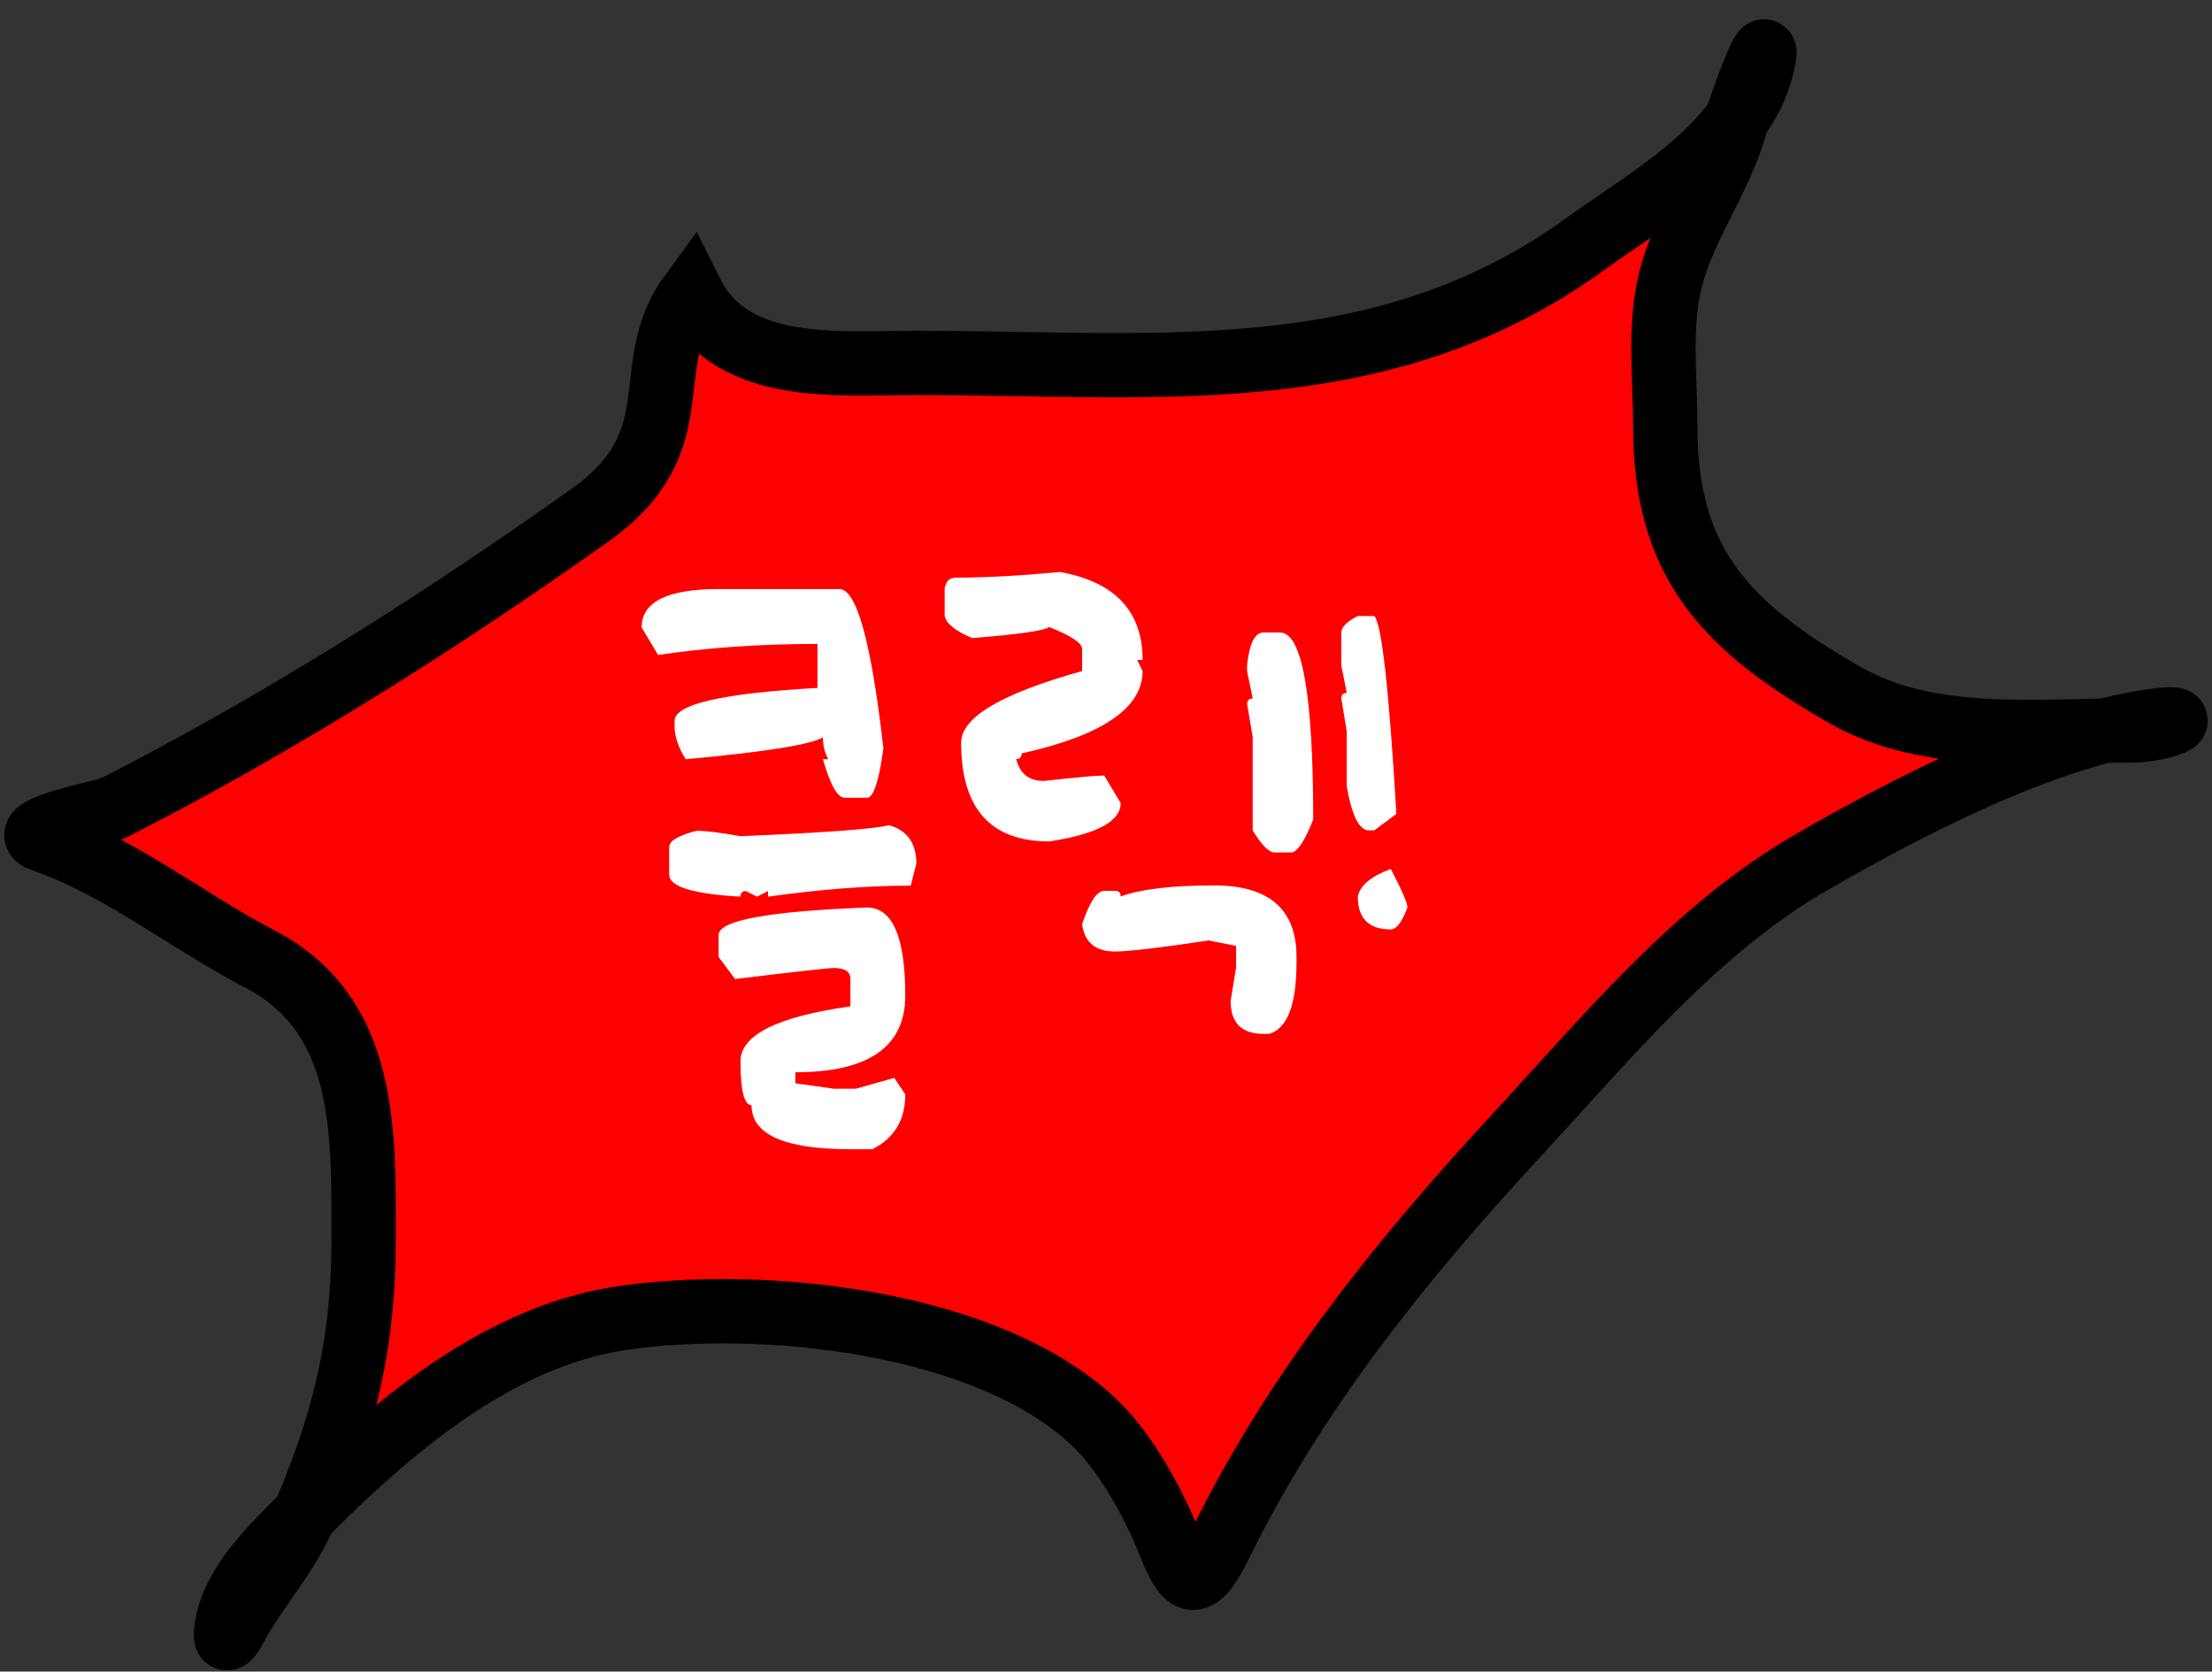<svg width="86" height="65" viewBox="0 0 86 65" fill="none" xmlns="http://www.w3.org/2000/svg">
<rect x="0" y="0" width="86" height="65" fill="#333333" stroke="none"/>
<path d="M22.936 20.034C27.033 17.122 24.747 14.313 26.885 11.406C28.462 14.56 32.625 14.111 35.599 14.111C44.877 14.111 53.705 15.246 61.654 9.475C63.489 8.143 66.072 6.66 67.532 4.625C67.857 3.567 68.732 1.322 68.586 2.199C68.437 3.091 68.057 3.894 67.532 4.625C67.508 4.703 67.487 4.775 67.47 4.839C66.894 6.951 65.512 8.693 64.959 10.827C64.487 12.647 64.744 14.73 64.744 16.6C64.744 21.931 67.135 24.386 71.698 27.009C74.699 28.735 78.432 28.473 81.825 28.414C82.455 28.252 83.074 28.125 83.674 28.039C85.562 27.77 84.14 28.404 82.794 28.404C82.475 28.404 82.151 28.408 81.825 28.414C77.969 29.401 73.669 31.663 70.453 33.512C65.92 36.119 62.458 40.367 58.95 44.157C54.494 48.973 50.342 54.128 47.446 60.039C46.467 62.038 46.089 61.574 45.407 59.868C44.837 58.442 43.791 56.556 42.703 55.468C38.587 51.353 29.606 50.441 24.138 51.261C19.32 51.984 15.176 55.547 11.844 58.893C11.101 60.577 10.045 61.652 9.2 63.173C9.138 63.286 8.715 64.124 8.792 63.431C8.972 61.816 10.287 60.477 11.361 59.382L11.389 59.353C11.539 59.2 11.69 59.047 11.844 58.893C11.864 58.846 11.884 58.799 11.905 58.752C13.434 55.124 14.137 52.13 14.137 48.192C14.137 43.999 14.284 39.469 10.102 37.29C7.246 35.802 4.69 33.706 1.646 32.654C0.468 32.247 4.171 31.543 4.393 31.43C10.808 28.16 17.073 24.201 22.936 20.034Z" fill="#FF0000"/>
<path d="M26.885 11.406C24.747 14.313 27.033 17.122 22.936 20.034C17.073 24.201 10.808 28.16 4.393 31.43C4.171 31.543 0.468 32.247 1.646 32.654C4.69 33.706 7.246 35.802 10.102 37.29C14.284 39.469 14.137 43.999 14.137 48.192C14.137 52.13 13.434 55.124 11.905 58.752C11.16 60.517 10.069 61.61 9.2 63.173C9.138 63.286 8.715 64.124 8.792 63.431C8.973 61.802 10.31 60.453 11.389 59.353C14.797 55.88 19.099 52.017 24.138 51.261C29.606 50.441 38.587 51.353 42.703 55.468C43.791 56.556 44.837 58.442 45.407 59.868C46.089 61.574 46.467 62.038 47.446 60.039C50.342 54.128 54.494 48.973 58.95 44.157C62.458 40.367 65.92 36.119 70.453 33.512C74.196 31.36 79.405 28.649 83.674 28.039C85.562 27.77 84.14 28.404 82.794 28.404C79.157 28.404 74.988 28.901 71.698 27.009C67.135 24.386 64.744 21.931 64.744 16.6C64.744 14.73 64.487 12.647 64.959 10.827C65.512 8.693 66.894 6.951 67.47 4.839C67.721 3.917 68.743 1.257 68.586 2.199C68.023 5.575 64.147 7.664 61.654 9.475C53.705 15.246 44.877 14.111 35.599 14.111C32.625 14.111 28.462 14.56 26.885 11.406Z" stroke="black" stroke-width="2.5" stroke-linecap="round"/>
<path d="M32.634 22.906C33.306 22.906 33.876 24.971 34.345 29.102C34.173 30.383 33.959 31.023 33.704 31.023H32.845C32.563 31.023 32.28 30.523 31.993 29.523H32.204C32.063 29.273 31.993 28.99 31.993 28.672C31.514 28.958 29.735 29.242 26.657 29.523C26.371 29.055 26.227 28.628 26.227 28.242V28.031C26.227 27.385 28.079 26.958 31.782 26.75V25.039C29.574 25.039 27.509 25.182 25.587 25.469L24.946 24.398C24.946 23.404 25.944 22.906 27.939 22.906H32.634ZM34.556 32.086C35.269 32.284 35.626 32.784 35.626 33.586L35.407 34.438C33.746 34.438 31.897 34.581 29.86 34.867V34.648L29.431 34.867L29.001 34.648C28.86 34.648 28.79 34.721 28.79 34.867C26.941 34.763 26.017 34.477 26.017 34.008V32.945C26.017 32.7 26.371 32.487 27.079 32.305C27.439 32.305 28.009 32.375 28.79 32.516C32.118 32.375 34.04 32.232 34.556 32.086ZM33.704 35.289C34.699 35.289 35.196 36.43 35.196 38.711C35.196 40.7 33.772 41.695 30.923 41.695V42.125L32.423 42.336H33.274L34.767 41.914L35.196 42.555C35.196 43.55 34.769 44.26 33.915 44.688H33.063C30.501 44.688 29.22 44.117 29.22 42.977C28.933 42.977 28.79 42.409 28.79 41.273C28.79 40.247 30.215 39.534 33.063 39.133V38.07C33.063 37.784 32.85 37.641 32.423 37.641C32.209 37.641 30.928 37.784 28.579 38.07L27.939 37.211V36.359C27.939 35.792 29.86 35.435 33.704 35.289ZM41.22 22.242C43.355 22.633 44.423 23.773 44.423 25.664H44.212L44.423 26.094C44.423 27.531 42.855 28.599 39.72 29.297C39.72 29.443 39.649 29.516 39.509 29.516C39.649 30.083 40.006 30.367 40.579 30.367C41.84 30.227 42.623 30.156 42.931 30.156L43.571 31.227C43.571 31.94 42.644 32.438 40.79 32.719C38.509 32.719 37.368 31.438 37.368 28.875C37.368 27.896 38.936 26.969 42.071 26.094V25.234C42.071 25.005 41.644 24.721 40.79 24.383C40.608 24.523 39.61 24.667 37.798 24.812C37.147 24.537 36.79 24.25 36.727 23.953V22.883C36.774 22.602 36.918 22.461 37.157 22.461C38.303 22.461 39.657 22.388 41.22 22.242ZM49.126 24.594H49.767C50.626 24.594 51.056 27.018 51.056 31.867C50.717 32.721 50.431 33.148 50.196 33.148H49.556C49.332 33.148 49.048 32.862 48.704 32.289V28.656L48.485 27.375C48.485 27.234 48.558 27.164 48.704 27.164L48.485 26.094V25.875C48.574 25.021 48.787 24.594 49.126 24.594ZM47.204 34.43C49.34 34.43 50.407 35.357 50.407 37.211V37.422C50.407 39.062 50.053 39.99 49.345 40.203H49.126C48.272 40.203 47.845 39.776 47.845 38.922L48.056 37.641V36.781L46.993 36.57C45.077 36.857 43.863 37 43.352 37C42.587 37 42.16 36.643 42.071 35.93C42.363 35.07 42.649 34.641 42.931 34.641H43.352C43.498 34.641 43.571 34.714 43.571 34.859C44.352 34.573 45.563 34.43 47.204 34.43ZM52.79 23.953H53.431C53.717 24.245 54.004 26.81 54.29 31.648L53.431 32.289H53.22C52.845 32.289 52.558 31.719 52.36 30.578V28.445L52.149 27.156C52.149 27.016 52.22 26.945 52.36 26.945L52.149 25.875V24.594C52.149 24.385 52.363 24.172 52.79 23.953ZM54.071 33.789C54.504 34.612 54.72 35.112 54.72 35.289C54.506 35.857 54.29 36.141 54.071 36.141C53.217 36.141 52.79 35.714 52.79 34.859C52.879 34.432 53.306 34.075 54.071 33.789Z" fill="white"/>
</svg>
